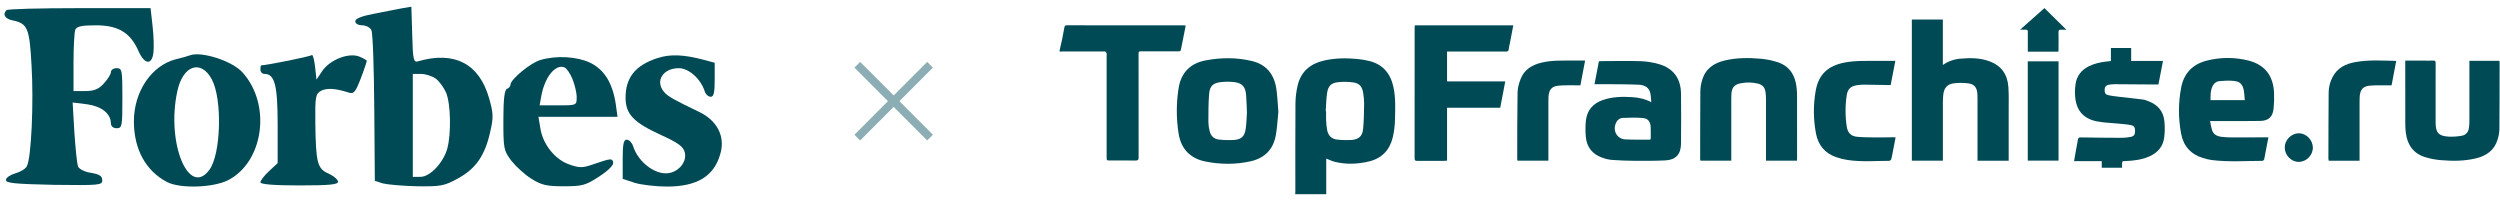 <svg width="309" height="26" viewBox="0 0 309 26" fill="none" xmlns="http://www.w3.org/2000/svg">
<g clip-path="url(#clip0_786_24868)">
<path d="M49.6 1.041C48.925 1.183 47.361 1.465 46.153 1.713C44.66 1.996 43.914 2.314 43.914 2.632C43.914 2.914 44.269 3.126 44.767 3.126C45.228 3.126 45.762 3.409 45.904 3.727C46.081 4.081 46.224 8.428 46.259 13.376L46.33 22.352L47.325 22.67C47.894 22.812 49.813 22.988 51.554 23.024C54.468 23.059 54.931 22.988 56.636 22.034C58.84 20.832 59.977 19.172 60.617 16.168C61.008 14.506 60.972 13.906 60.439 12.103C59.231 7.862 56.139 6.272 51.661 7.58C51.128 7.756 51.021 7.367 50.95 4.293L50.844 0.829L49.6 1.041ZM53.829 9.7C54.291 10.018 54.859 10.831 55.144 11.467C55.712 12.845 55.783 16.521 55.286 18.359C54.788 20.126 53.154 21.857 51.981 21.857H51.021V15.496V9.135H52.016C52.549 9.135 53.367 9.382 53.829 9.7Z" fill="#004A56"/>
<path d="M0.805 1.254C0.272 1.784 0.628 2.349 1.587 2.526C3.4 2.915 3.648 3.445 3.897 8.074C4.181 12.669 3.862 19.525 3.329 20.515C3.186 20.868 2.511 21.257 1.871 21.433C1.267 21.61 0.734 21.964 0.734 22.246C0.734 22.635 1.8 22.741 6.705 22.847C12.32 22.918 12.64 22.883 12.64 22.282C12.64 21.752 12.284 21.54 11.254 21.363C10.472 21.257 9.797 20.903 9.654 20.585C9.512 20.267 9.335 18.359 9.192 16.344L8.979 12.669L10.72 12.881C12.533 13.128 13.67 14.012 13.706 15.213C13.706 15.602 13.99 15.85 14.417 15.85C15.092 15.85 15.127 15.602 15.127 12.139C15.127 8.675 15.092 8.428 14.417 8.428C14.026 8.428 13.706 8.64 13.706 8.923C13.706 9.17 13.315 9.806 12.817 10.336C12.178 11.043 11.609 11.255 10.507 11.255H9.086V7.756C9.086 5.813 9.192 4.01 9.299 3.692C9.477 3.268 10.045 3.127 11.858 3.127C14.63 3.127 16.122 4.046 17.117 6.307C17.864 8.004 18.788 8.074 18.965 6.484C19.037 5.919 19.001 4.434 18.859 3.233L18.61 1.006H9.832C4.999 1.006 0.912 1.112 0.805 1.254Z" fill="#004A56"/>
<path d="M23.479 6.837C23.301 6.908 22.484 7.155 21.702 7.332C18.717 8.11 16.549 11.326 16.549 15.001C16.549 18.429 18.006 21.115 20.636 22.494C22.27 23.342 26.322 23.201 28.17 22.282C32.612 20.02 33.572 12.881 29.947 8.923C28.703 7.544 24.9 6.307 23.479 6.837ZM26.18 9.806C27.495 12.28 27.317 18.995 25.895 20.974C23.337 24.473 20.529 17.652 21.915 11.29C22.59 8.074 24.829 7.297 26.18 9.806Z" fill="#004A56"/>
<path d="M38.547 6.802C38.405 6.979 32.932 8.074 32.293 8.074C32.222 8.074 32.186 8.322 32.186 8.604C32.186 8.887 32.399 9.135 32.684 9.135C33.963 9.135 34.318 10.548 34.318 15.425V20.161L33.252 21.151C32.684 21.681 32.186 22.317 32.186 22.529C32.186 22.776 33.75 22.918 36.984 22.918C40.715 22.918 41.781 22.812 41.781 22.458C41.781 22.211 41.248 21.752 40.644 21.469C39.223 20.868 39.045 20.161 38.974 15.249C38.938 11.891 39.009 11.608 39.685 11.22C40.395 10.866 41.426 10.902 43.061 11.432C43.736 11.644 43.914 11.432 44.589 9.7C45.015 8.604 45.335 7.615 45.335 7.509C45.335 7.438 44.909 7.191 44.376 6.979C43.061 6.484 40.751 7.403 39.827 8.781L39.116 9.841L38.938 8.216C38.832 7.332 38.654 6.696 38.547 6.802Z" fill="#004A56"/>
<path d="M81.229 7.191C78.528 8.074 77.32 9.594 77.32 12.068C77.32 14.118 78.315 15.143 81.727 16.698C83.823 17.652 84.463 18.111 84.641 18.853C84.889 19.843 84.143 20.974 82.97 21.327C81.3 21.858 78.919 20.196 78.244 18.041C78.102 17.616 77.746 17.263 77.462 17.263C77.071 17.263 76.964 17.828 76.964 19.666V22.105L78.457 22.6C79.274 22.847 81.087 23.059 82.437 23.059C86.204 23.059 88.301 21.751 89.047 18.959C89.652 16.839 88.621 14.86 86.347 13.8C83.397 12.386 82.473 11.891 82.046 11.326C80.945 9.983 81.975 8.428 83.894 8.428C85.138 8.428 86.595 9.735 87.093 11.255C87.199 11.644 87.555 11.962 87.839 11.962C88.23 11.962 88.337 11.432 88.337 9.841V7.756L87.022 7.403C84.499 6.731 82.828 6.661 81.229 7.191Z" fill="#004A56"/>
<path d="M66.836 7.403C65.627 7.721 63.104 9.806 63.104 10.442C63.104 10.654 62.891 10.902 62.678 10.972C62.358 11.078 62.216 12.209 62.216 14.86C62.216 18.359 62.251 18.606 63.211 19.878C63.779 20.585 64.881 21.61 65.699 22.105C66.942 22.882 67.582 23.024 69.679 23.024C71.953 23.024 72.38 22.918 74.05 21.822C75.187 21.08 75.863 20.408 75.791 20.09C75.685 19.525 75.507 19.56 73.233 20.338C72.025 20.762 71.598 20.762 70.39 20.338C68.613 19.737 67.12 17.864 66.8 15.92L66.552 14.436H71.456H76.325L76.111 12.881C75.721 10.265 74.69 8.604 72.948 7.756C71.314 6.979 68.79 6.837 66.836 7.403ZM70.745 9.735C71.029 10.442 71.278 11.432 71.278 11.997C71.278 13.022 71.278 13.022 68.968 13.022H66.694L66.907 11.856C67.333 9.523 68.648 7.898 69.75 8.322C70.034 8.428 70.461 9.064 70.745 9.735Z" fill="#004A56"/>
</g>
<g opacity="0.45">
<path d="M105.959 8.003L114.955 17.007" stroke="#004A56"/>
<path d="M114.955 8.003L105.959 17.007" stroke="#004A56"/>
</g>
<g clip-path="url(#clip1_786_24868)">
<path d="M160.086 24.005C160.093 23.865 160.105 23.725 160.105 23.584C160.105 19.983 160.091 16.382 160.119 12.781C160.126 12.024 160.219 11.27 160.396 10.535C160.81 8.822 161.974 7.871 163.627 7.489C164.972 7.179 166.331 7.159 167.695 7.283C168.212 7.328 168.726 7.413 169.231 7.536C170.908 7.95 171.867 9.069 172.23 10.76C172.522 12.12 172.453 13.5 172.417 14.873C172.399 15.575 172.31 16.273 172.151 16.956C171.776 18.549 170.789 19.573 169.206 19.955C167.809 20.291 166.403 20.345 164.999 20.007C164.643 19.922 164.307 19.746 163.958 19.612C163.943 19.62 163.93 19.632 163.923 19.648C163.923 21.1 163.923 22.552 163.923 24.003H160.081L160.086 24.005ZM163.859 13.76L163.907 13.764C163.907 14.154 163.89 14.545 163.912 14.935C163.927 15.324 163.97 15.711 164.04 16.094C164.168 16.745 164.57 17.172 165.222 17.245C165.845 17.322 166.473 17.339 167.099 17.295C167.955 17.223 168.398 16.808 168.481 15.947C168.582 14.905 168.59 13.85 168.605 12.801C168.603 12.357 168.563 11.914 168.487 11.477C168.363 10.686 168.012 10.285 167.234 10.183C166.622 10.1 166.003 10.091 165.389 10.158C164.524 10.259 164.164 10.617 164.028 11.498C163.915 12.242 163.912 13.008 163.859 13.76Z" fill="#004A56"/>
<path d="M130.955 6.298C131.067 5.797 131.187 5.297 131.292 4.794C131.389 4.329 131.472 3.86 131.557 3.393C131.59 3.21 131.665 3.125 131.877 3.126C136.689 3.133 141.5 3.135 146.312 3.132C146.383 3.132 146.455 3.147 146.555 3.158C146.352 4.171 146.153 5.163 145.958 6.157C145.916 6.372 145.766 6.344 145.614 6.344H141.165C140.728 6.344 140.727 6.344 140.727 6.779C140.727 10.998 140.729 15.218 140.734 19.438C140.734 19.747 140.659 19.849 140.344 19.843C139.31 19.825 138.274 19.836 137.24 19.836C136.781 19.836 136.781 19.836 136.781 19.381C136.781 15.226 136.781 11.071 136.781 6.917C136.781 6.797 136.806 6.668 136.768 6.562C136.737 6.476 136.631 6.357 136.557 6.357C134.691 6.352 132.825 6.357 130.958 6.366V6.301L130.955 6.298Z" fill="#004A56"/>
<path d="M244.42 19.857V19.448C244.42 17.061 244.42 14.674 244.42 12.287C244.42 12.059 244.42 11.832 244.406 11.604C244.352 10.823 244.027 10.395 243.274 10.303C242.673 10.225 242.064 10.225 241.463 10.303C240.643 10.413 240.261 10.901 240.183 11.763C240.154 12.065 240.14 12.369 240.14 12.674C240.136 14.931 240.136 17.188 240.14 19.445V19.856H236.303V2.416H240.135V8.03C240.788 7.574 241.549 7.305 242.34 7.249C243.556 7.142 244.772 7.149 245.939 7.59C247.385 8.137 248.136 9.228 248.236 10.765C248.3 11.716 248.271 12.673 248.273 13.629C248.277 15.56 248.273 17.491 248.273 19.423V19.863H244.42V19.857Z" fill="#004A56"/>
<path d="M178.856 6.368V10.057H186.052L185.427 13.319H178.857V19.851C178.741 19.863 178.659 19.879 178.577 19.879C177.435 19.879 176.294 19.873 175.152 19.885C174.911 19.885 174.844 19.809 174.844 19.57C174.85 14.178 174.851 8.786 174.849 3.395C174.849 3.312 174.865 3.228 174.875 3.13H187.043C186.901 3.875 186.762 4.605 186.622 5.334C186.575 5.579 186.501 5.82 186.483 6.067C186.463 6.327 186.34 6.374 186.111 6.373C183.827 6.366 181.544 6.368 179.26 6.368H178.855H178.856Z" fill="#004A56"/>
<path d="M158.006 13.826C157.912 14.728 157.866 15.727 157.695 16.702C157.386 18.467 156.302 19.545 154.599 19.929C152.748 20.347 150.88 20.338 149.019 19.969C147.122 19.593 145.975 18.424 145.671 16.487C145.381 14.644 145.381 12.766 145.671 10.923C145.971 8.995 147.107 7.828 149 7.467C150.913 7.102 152.831 7.087 154.735 7.541C156.509 7.964 157.48 9.168 157.753 10.951C157.89 11.867 157.918 12.802 158.006 13.826ZM154.122 13.891C154.084 13.065 154.067 12.404 154.019 11.743C153.95 10.778 153.552 10.282 152.639 10.16C152.036 10.081 151.425 10.081 150.822 10.16C149.918 10.276 149.528 10.655 149.449 11.592C149.351 12.754 149.362 13.927 149.357 15.096C149.365 15.463 149.415 15.829 149.507 16.184C149.648 16.792 150.04 17.187 150.654 17.248C151.288 17.321 151.927 17.337 152.564 17.296C153.432 17.224 153.827 16.845 153.961 15.961C154.073 15.222 154.08 14.473 154.122 13.891Z" fill="#004A56"/>
<path d="M204.101 12.628C204.057 12.191 204.052 11.853 203.983 11.529C203.847 10.89 203.375 10.507 202.548 10.47C201.227 10.412 199.905 10.42 198.583 10.405C198.095 10.399 197.608 10.405 197.08 10.405L197.623 7.58C197.723 7.571 197.806 7.556 197.89 7.556C199.522 7.551 201.155 7.509 202.785 7.56C203.551 7.589 204.31 7.712 205.047 7.927C206.814 8.433 207.746 9.685 207.773 11.557C207.802 13.628 207.794 15.7 207.773 17.771C207.76 19.073 207.12 19.765 205.83 19.826C204.574 19.886 203.315 19.884 202.057 19.877C201.109 19.87 200.16 19.834 199.215 19.765C198.812 19.725 198.415 19.632 198.036 19.489C196.819 19.061 196.108 18.187 196.004 16.879C195.942 16.2 195.949 15.517 196.025 14.839C196.186 13.58 196.935 12.768 198.105 12.365C199.275 11.962 200.489 11.927 201.709 12.005C202.513 12.053 203.291 12.209 204.101 12.628ZM204.003 17.24C204.017 17.198 204.027 17.154 204.032 17.11C204.032 16.654 204.043 16.198 204.025 15.743C203.999 15.051 203.726 14.653 203.052 14.588C202.233 14.51 201.4 14.544 200.574 14.573C200.417 14.579 200.265 14.625 200.132 14.708C199.998 14.791 199.888 14.908 199.812 15.047C199.242 16.038 199.795 17.175 200.905 17.229C201.883 17.277 202.864 17.257 203.843 17.265C203.897 17.261 203.951 17.253 204.003 17.24Z" fill="#004A56"/>
<path d="M273.163 14.966C273.259 15.401 273.304 15.78 273.428 16.13C273.606 16.633 274.04 16.84 274.526 16.905C274.95 16.958 275.375 16.984 275.802 16.984C277.21 16.989 278.619 16.98 280.027 16.976H280.375C280.2 17.904 280.034 18.805 279.852 19.702C279.834 19.747 279.806 19.787 279.77 19.818C279.733 19.849 279.69 19.871 279.643 19.881C277.554 19.889 275.462 20.042 273.378 19.782C273.009 19.73 272.645 19.646 272.289 19.532C270.805 19.081 269.875 18.069 269.588 16.534C269.23 14.643 269.233 12.7 269.595 10.811C269.937 9.034 271.044 7.919 272.769 7.491C274.443 7.064 276.194 7.059 277.871 7.474C279.897 7.98 280.965 9.311 281.072 11.437C281.099 12.087 281.082 12.738 281.02 13.386C280.928 14.427 280.4 14.93 279.37 14.948C277.877 14.975 276.383 14.962 274.888 14.964C274.344 14.967 273.802 14.966 273.163 14.966ZM277.453 12.373C277.416 11.971 277.409 11.592 277.343 11.223C277.198 10.416 276.883 10.08 276.081 9.998C275.515 9.94 274.934 9.975 274.364 10.021C274.187 10.03 274.014 10.087 273.864 10.184C273.714 10.282 273.592 10.417 273.508 10.577C273.213 11.14 273.21 11.749 273.225 12.373H277.451H277.453Z" fill="#004A56"/>
<path d="M260.908 7.54V5.931H263.413V7.532H267.344L266.784 10.44C266.476 10.44 266.19 10.44 265.905 10.44C264.401 10.429 262.896 10.413 261.392 10.408C261.136 10.408 260.881 10.432 260.629 10.477C260.339 10.529 260.153 10.698 260.135 11.024C260.113 11.423 260.203 11.666 260.532 11.746C260.996 11.857 261.475 11.909 261.95 11.966C262.91 12.082 263.878 12.171 264.839 12.299C265.12 12.336 265.396 12.447 265.661 12.555C266.744 12.996 267.407 13.8 267.518 14.987C267.587 15.665 267.579 16.349 267.494 17.026C267.342 18.133 266.674 18.881 265.675 19.325C264.73 19.746 263.728 19.868 262.711 19.905C262.287 19.92 262.287 19.916 262.286 20.36C262.286 20.478 262.286 20.595 262.286 20.732H259.776V19.916H256.354C256.441 19.413 256.514 18.98 256.592 18.549C256.67 18.117 256.762 17.696 256.826 17.27C256.859 17.036 256.954 16.98 257.181 16.983C258.856 17.01 260.53 17.03 262.205 17.034C262.599 17.035 262.992 16.995 263.378 16.917C263.77 16.836 263.899 16.609 263.897 16.176C263.897 15.759 263.78 15.544 263.385 15.466C262.886 15.366 262.373 15.331 261.865 15.28C260.986 15.191 260.093 15.176 259.227 15.012C257.476 14.68 256.585 13.613 256.479 11.811C256.45 11.335 256.471 10.856 256.54 10.384C256.692 9.368 257.268 8.648 258.17 8.195C258.868 7.844 259.617 7.689 260.384 7.603C260.553 7.584 260.72 7.561 260.908 7.54Z" fill="#004A56"/>
<path d="M213.985 19.862H210.172C210.156 19.798 210.145 19.732 210.14 19.666C210.144 16.857 210.14 14.048 210.163 11.24C210.176 10.796 210.248 10.355 210.376 9.931C210.78 8.498 211.824 7.795 213.177 7.476C214.649 7.127 216.142 7.129 217.632 7.261C218.331 7.323 219.022 7.462 219.692 7.677C221.154 8.148 221.874 9.258 222.052 10.765C222.094 11.11 222.115 11.456 222.116 11.803C222.122 14.395 222.123 16.987 222.12 19.579C222.12 19.665 222.112 19.75 222.107 19.858H218.274C218.274 19.712 218.274 19.584 218.274 19.457C218.274 17.038 218.274 14.62 218.274 12.201C218.273 11.94 218.256 11.679 218.225 11.42C218.155 10.823 217.858 10.474 217.282 10.334C216.583 10.167 215.858 10.153 215.154 10.293C214.355 10.444 214.031 10.841 213.998 11.684C213.977 12.205 213.987 12.725 213.987 13.246C213.987 15.318 213.987 17.389 213.987 19.461V19.859L213.985 19.862Z" fill="#004A56"/>
<path d="M297.293 7.493H299.539C299.944 7.493 300.35 7.505 300.756 7.489C300.982 7.48 301.048 7.56 301.046 7.785C301.037 8.881 301.042 9.976 301.042 11.072C301.042 12.417 301.042 13.762 301.042 15.108C301.046 16.41 301.388 16.811 302.663 16.889C303.205 16.912 303.748 16.874 304.282 16.776C304.794 16.69 305.096 16.32 305.162 15.79C305.198 15.511 305.217 15.23 305.218 14.948C305.222 12.594 305.222 10.24 305.218 7.885V7.514H308.924C308.938 7.581 308.947 7.649 308.952 7.718C308.947 10.463 308.952 13.207 308.926 15.952C308.912 16.385 308.839 16.815 308.709 17.228C308.309 18.595 307.3 19.266 306.008 19.577C304.57 19.922 303.107 19.915 301.648 19.791C301.012 19.737 300.382 19.616 299.77 19.43C298.316 18.987 297.551 17.933 297.361 16.424C297.317 16.069 297.294 15.711 297.294 15.354C297.288 12.836 297.287 10.319 297.29 7.802C297.293 7.716 297.293 7.63 297.293 7.493Z" fill="#004A56"/>
<path d="M234.298 16.98C234.178 17.603 234.062 18.205 233.945 18.806C233.889 19.093 233.845 19.384 233.763 19.663C233.736 19.754 233.607 19.878 233.523 19.878C231.787 19.878 230.046 20.038 228.317 19.767C227.845 19.693 227.379 19.576 226.927 19.418C225.559 18.94 224.733 17.94 224.459 16.516C224.121 14.766 224.108 12.967 224.421 11.213C224.779 9.194 225.936 8.131 227.974 7.734C229.369 7.461 230.778 7.538 232.183 7.525C232.853 7.519 233.523 7.525 234.265 7.525L233.686 10.513C233.592 10.513 233.501 10.513 233.409 10.513C232.396 10.496 231.384 10.472 230.371 10.463C230.105 10.464 229.839 10.485 229.576 10.524C228.777 10.633 228.372 10.975 228.253 11.787C228.057 13.086 228.062 14.408 228.268 15.704C228.388 16.441 228.806 16.838 229.541 16.907C230.293 16.977 231.051 16.977 231.807 16.986C232.554 16.993 233.3 16.972 234.048 16.965C234.117 16.962 234.19 16.971 234.298 16.98Z" fill="#004A56"/>
<path d="M191.379 19.858H187.558C187.543 19.789 187.533 19.719 187.528 19.649C187.536 16.915 187.522 14.18 187.571 11.446C187.581 10.867 187.747 10.262 187.965 9.72C188.434 8.555 189.412 8.006 190.566 7.733C191.847 7.429 193.152 7.493 194.453 7.485C194.921 7.485 195.389 7.485 195.919 7.485L195.338 10.544C195.245 10.544 195.154 10.544 195.064 10.544C194.255 10.554 193.441 10.514 192.637 10.586C191.794 10.661 191.447 11.095 191.394 11.953C191.38 12.18 191.38 12.409 191.38 12.636C191.38 14.903 191.38 17.171 191.38 19.438V19.851L191.379 19.858Z" fill="#004A56"/>
<path d="M291.64 19.866H287.832C287.811 19.794 287.797 19.721 287.79 19.646C287.797 16.912 287.798 14.178 287.821 11.444C287.827 10.778 287.991 10.125 288.299 9.538C288.901 8.375 289.943 7.881 291.144 7.669C292.795 7.377 294.458 7.484 296.172 7.533L295.6 10.546C295.506 10.546 295.415 10.546 295.324 10.546C294.515 10.555 293.701 10.517 292.897 10.588C292.056 10.662 291.709 11.097 291.656 11.959C291.642 12.187 291.642 12.415 291.642 12.642C291.642 14.909 291.642 17.177 291.642 19.444V19.862L291.64 19.866Z" fill="#004A56"/>
<path d="M250.633 19.853V7.58H254.436V19.853H250.633Z" fill="#004A56"/>
<path d="M255.403 3.673C255.125 3.673 254.944 3.687 254.762 3.67C254.513 3.647 254.426 3.735 254.431 3.996C254.447 4.7 254.437 5.405 254.436 6.11C254.436 6.195 254.424 6.279 254.416 6.388H250.637C250.637 6.023 250.637 5.672 250.637 5.316C250.637 4.85 250.632 4.383 250.637 3.917C250.637 3.736 250.578 3.661 250.397 3.669C250.189 3.679 249.979 3.669 249.688 3.669L252.692 1L255.403 3.673Z" fill="#004A56"/>
<path d="M285.868 18.234C285.878 19.175 285.074 20.001 284.14 20.009C283.205 20.017 282.404 19.203 282.394 18.251C282.383 17.314 283.186 16.488 284.122 16.475C285.044 16.466 285.859 17.285 285.868 18.234Z" fill="#004A56"/>
</g>
<defs>
<clipPath id="clip0_786_24868">
<rect width="89.959" height="25.011" fill="white"/>
</clipPath>
<clipPath id="clip1_786_24868">
<rect width="178" height="23" fill="white" transform="translate(130.955 1.005)"/>
</clipPath>
</defs>
</svg>
